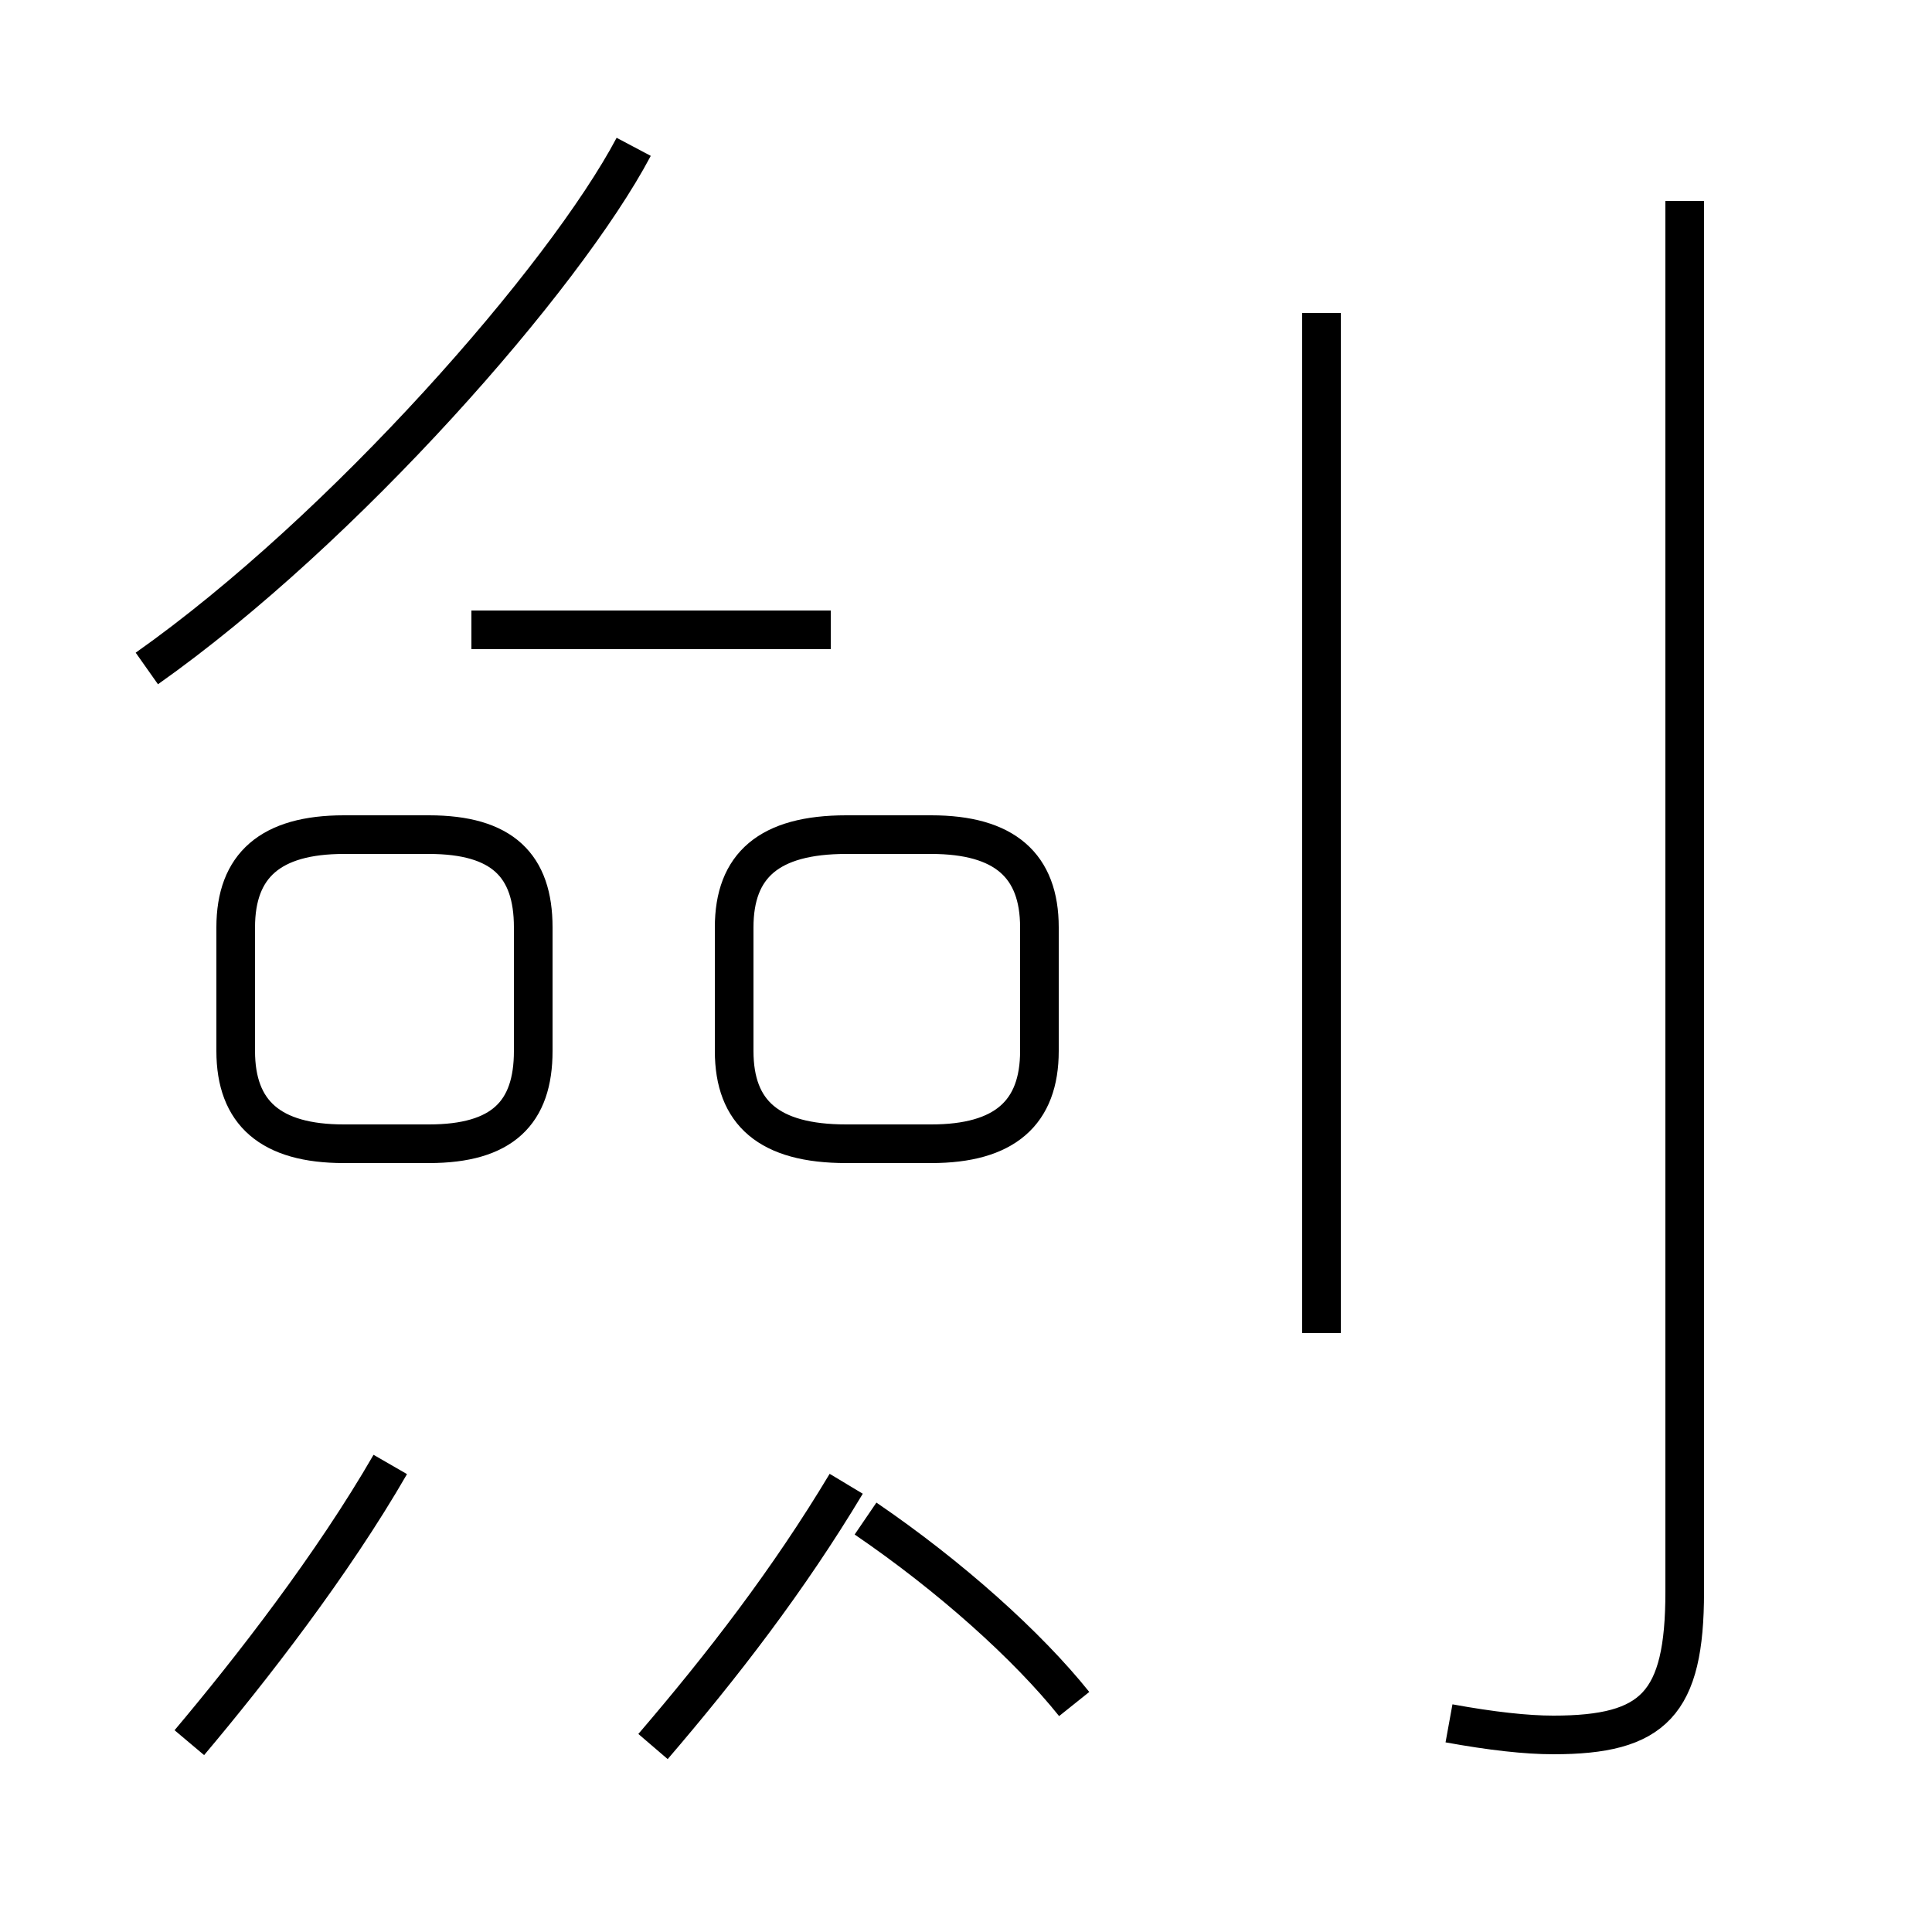 <?xml version='1.0' encoding='utf8'?>
<svg viewBox="0.0 -44.0 50.0 50.0" version="1.1" xmlns="http://www.w3.org/2000/svg">
<rect x="0.0" y="-44.0" width="50.0" height="50.0" fill="#808080" stroke="none"/>
<rect x="-1000" y="-1000" width="2000" height="2000" stroke="white" fill="white"/>
<g style="fill:none; stroke:#000000;  stroke-width:1">
<path d="M 8.9 14.4 L 11.1 14.4 C 13.0 14.4 13.8 15.2 13.8 16.8 L 13.8 20.0 C 13.8 21.6 13.0 22.4 11.1 22.4 L 8.9 22.4 C 7.0 22.4 6.1 21.6 6.1 20.0 L 6.1 16.8 C 6.1 15.2 7.0 14.4 8.9 14.4 Z M 21.9 14.4 L 24.1 14.4 C 26.0 14.4 26.9 15.2 26.9 16.8 L 26.9 20.0 C 26.9 21.6 26.0 22.4 24.1 22.4 L 21.9 22.4 C 19.9 22.4 19.0 21.6 19.0 20.0 L 19.0 16.8 C 19.0 15.2 19.9 14.4 21.9 14.4 Z M 3.8 26.7 C 8.9 30.3 14.6 36.8 16.4 40.2 M 4.9 -1.1 C 6.5 0.8 8.6 3.5 10.1 6.1 M 16.9 -1.2 C 18.7 0.9 20.4 3.1 21.9 5.6 M 27.8 -0.1 C 26.6 1.4 24.6 3.2 22.4 4.7 M 37.5 -0.6 C 38.6 -0.8 39.5 -0.9 40.2 -0.9 C 42.8 -0.9 43.6 -0.1 43.6 2.8 L 43.6 38.8 M 34.2 9.5 L 34.2 35.9 M 21.5 27.7 L 12.2 27.7 M 43.6 38.8 L 43.6 2.8 " transform="scale(1, -1)" />
</g>
</svg>